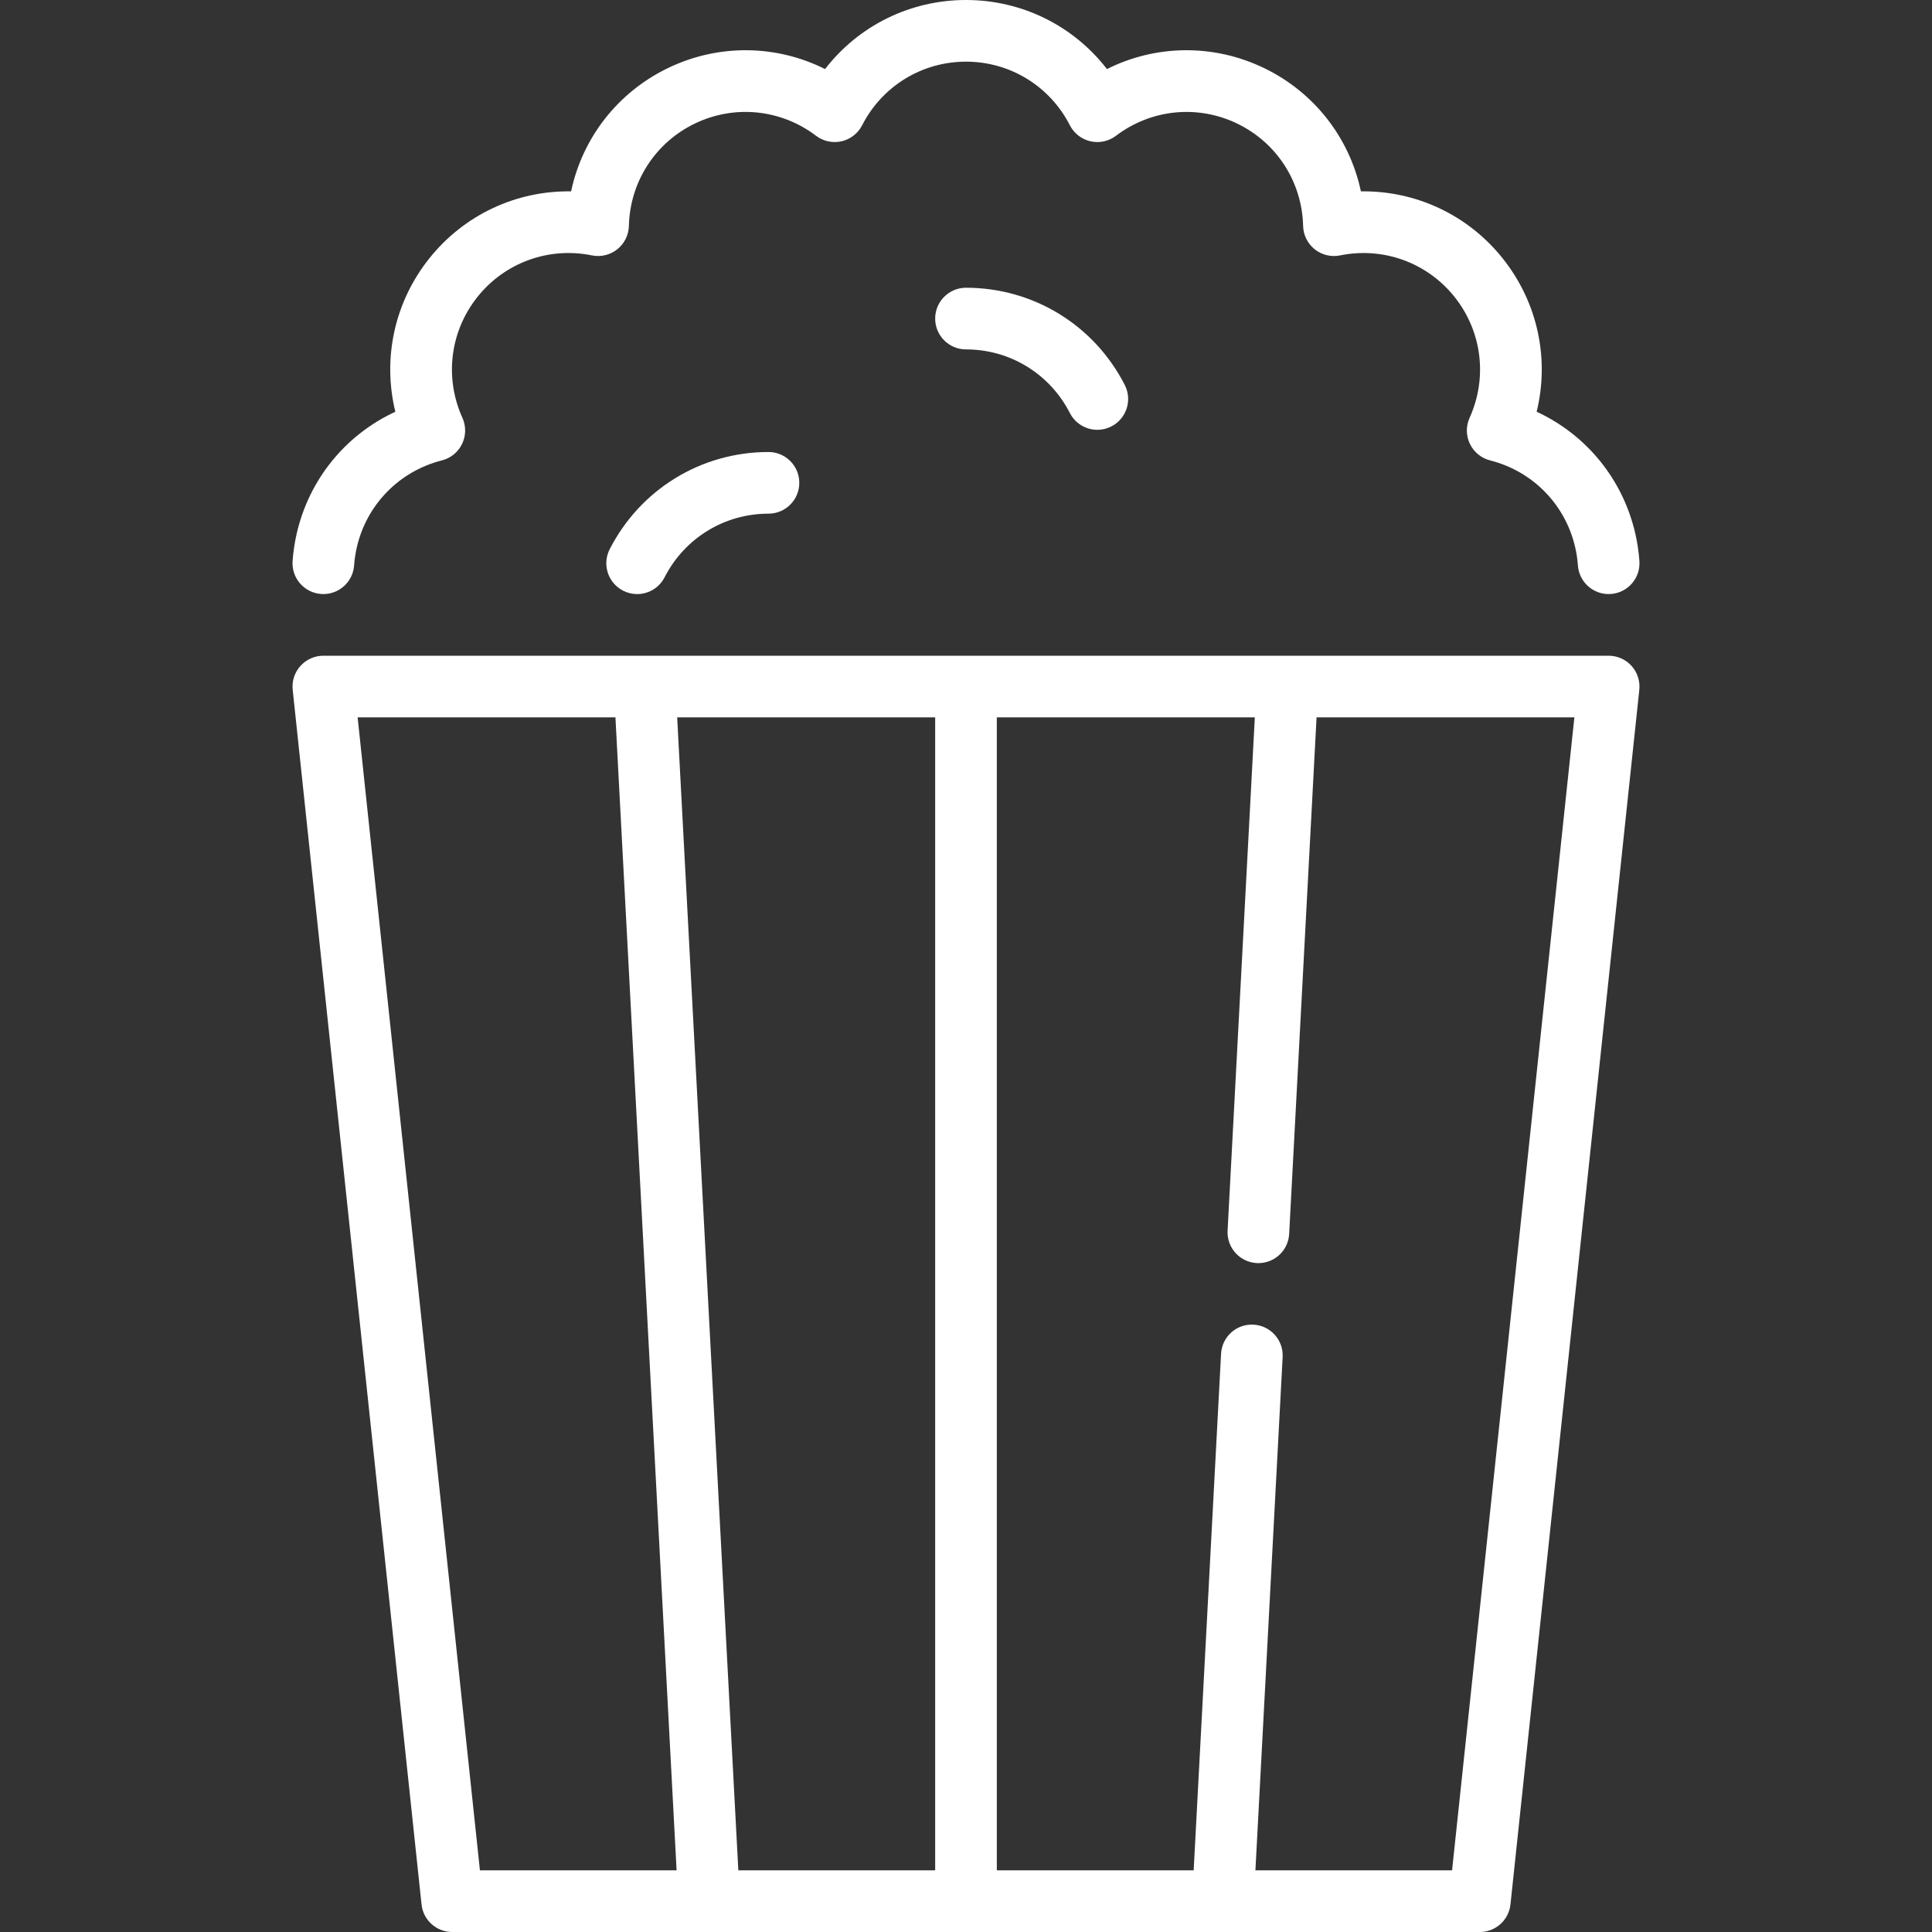 <?xml version="1.0" encoding="iso-8859-1"?>
<!-- Generator: Adobe Illustrator 19.0.0, SVG Export Plug-In . SVG Version: 6.00 Build 0)  -->
<svg version="1.1" id="Capa_1" xmlns="http://www.w3.org/2000/svg" xmlns:xlink="http://www.w3.org/1999/xlink" x="0px" y="0px"
	 viewBox="0 0 470 470" style="enable-background:new 0 0 470 470; fill:#FFFFFF;" xml:space="preserve">
<rect x="0" y="0" width="470" height="470" fill="#333333" stroke="none"/>
<g>
	<path d="M396.915,162.004c-1.422-1.582-3.449-2.484-5.576-2.484H78.662c-2.127,0-4.154,0.903-5.576,2.484
		c-1.422,1.581-2.106,3.692-1.882,5.807l31.344,295.48c0.404,3.814,3.622,6.709,7.458,6.709h249.989
		c3.836,0,7.054-2.895,7.458-6.709l31.344-295.48C399.021,165.696,398.337,163.585,396.915,162.004z M179.615,455l-14.877-280.48
		H227.5V455H179.615z M87,174.52h62.719L164.595,455h-47.843L87,174.52z M353.248,455h-47.842l6.623-124.863
		c0.22-4.137-2.956-7.667-7.092-7.887c-4.149-0.229-7.668,2.956-7.887,7.092L290.385,455H242.5V174.52h62.761l-6.623,124.863
		c-0.22,4.137,2.956,7.667,7.092,7.887c0.136,0.007,0.27,0.011,0.404,0.011c3.96,0,7.271-3.102,7.483-7.103l6.665-125.658H383
		L353.248,455z"/>
	<path d="M235,70c-4.142,0-7.5,3.358-7.5,7.5s3.358,7.5,7.5,7.5c10.702,0,20.384,5.93,25.269,15.476
		c1.328,2.594,3.957,4.085,6.683,4.085c1.15,0,2.317-0.265,3.411-0.825c3.688-1.887,5.147-6.406,3.26-10.093
		C266.16,79.059,251.36,70,235,70z"/>
	<path d="M148.323,133.604c-1.887,3.688-0.427,8.206,3.26,10.093c1.094,0.56,2.261,0.825,3.411,0.825
		c2.726,0,5.355-1.491,6.683-4.085c4.885-9.546,14.567-15.476,25.269-15.476c4.142,0,7.5-3.358,7.5-7.5s-3.358-7.5-7.5-7.5
		C170.585,109.961,155.786,119.02,148.323,133.604z"/>
	<path d="M78.132,144.501c0.18,0.013,0.359,0.019,0.537,0.019c3.901,0,7.194-3.02,7.474-6.971c0.103-1.456,0.321-2.921,0.649-4.357
		c2.381-10.434,10.317-18.553,20.71-21.191c2.151-0.546,3.949-2.016,4.912-4.016c0.963-1.999,0.991-4.322,0.077-6.344
		c-4.417-9.771-3.017-21.038,3.655-29.404C122.818,63.87,133.492,59.997,144,62.13c2.172,0.441,4.433-0.103,6.168-1.486
		c1.735-1.384,2.768-3.464,2.822-5.683c0.259-10.72,6.409-20.263,16.051-24.907c9.643-4.644,20.938-3.502,29.481,2.979
		c1.768,1.341,4.038,1.829,6.202,1.337c2.163-0.494,3.997-1.92,5.008-3.896C214.616,20.93,224.298,15,235,15
		s20.384,5.93,25.269,15.476c1.011,1.976,2.845,3.402,5.008,3.896c2.162,0.493,4.435,0.004,6.202-1.337
		c8.542-6.482,19.838-7.623,29.48-2.979c9.642,4.644,15.792,14.187,16.051,24.907c0.054,2.218,1.087,4.299,2.822,5.683
		c1.735,1.383,3.995,1.928,6.168,1.486c10.509-2.132,21.182,1.74,27.854,10.107c6.672,8.367,8.073,19.634,3.656,29.404
		c-0.914,2.022-0.886,4.345,0.077,6.344c0.963,1.999,2.761,3.469,4.912,4.015c10.393,2.638,18.329,10.758,20.71,21.191
		c0.328,1.436,0.546,2.901,0.649,4.356c0.292,4.131,3.88,7.244,8.011,6.952c4.132-0.292,7.244-3.879,6.952-8.011
		c-0.157-2.22-0.489-4.453-0.988-6.636c-3.031-13.281-11.946-24.109-24.01-29.688c3.16-12.911,0.252-26.631-8.241-37.282
		c-8.494-10.652-21.208-16.536-34.514-16.33c-2.754-13.003-11.327-24.104-23.601-30.015c-12.273-5.911-26.297-5.693-38.181,0.262
		C261.163,6.282,248.623,0,235,0s-26.163,6.281-34.286,16.802c-11.884-5.955-25.908-6.172-38.182-0.262
		c-12.273,5.911-20.846,17.011-23.6,30.015c-13.314-0.211-26.021,5.68-34.514,16.33c-8.493,10.65-11.401,24.371-8.241,37.282
		c-12.064,5.579-20.979,16.407-24.01,29.688c-0.499,2.183-0.831,4.416-0.988,6.636C70.888,140.623,74,144.209,78.132,144.501z"/>
</g>
<g>
</g>
<g>
</g>
<g>
</g>
<g>
</g>
<g>
</g>
<g>
</g>
<g>
</g>
<g>
</g>
<g>
</g>
<g>
</g>
<g>
</g>
<g>
</g>
<g>
</g>
<g>
</g>
<g>
</g>
</svg>
